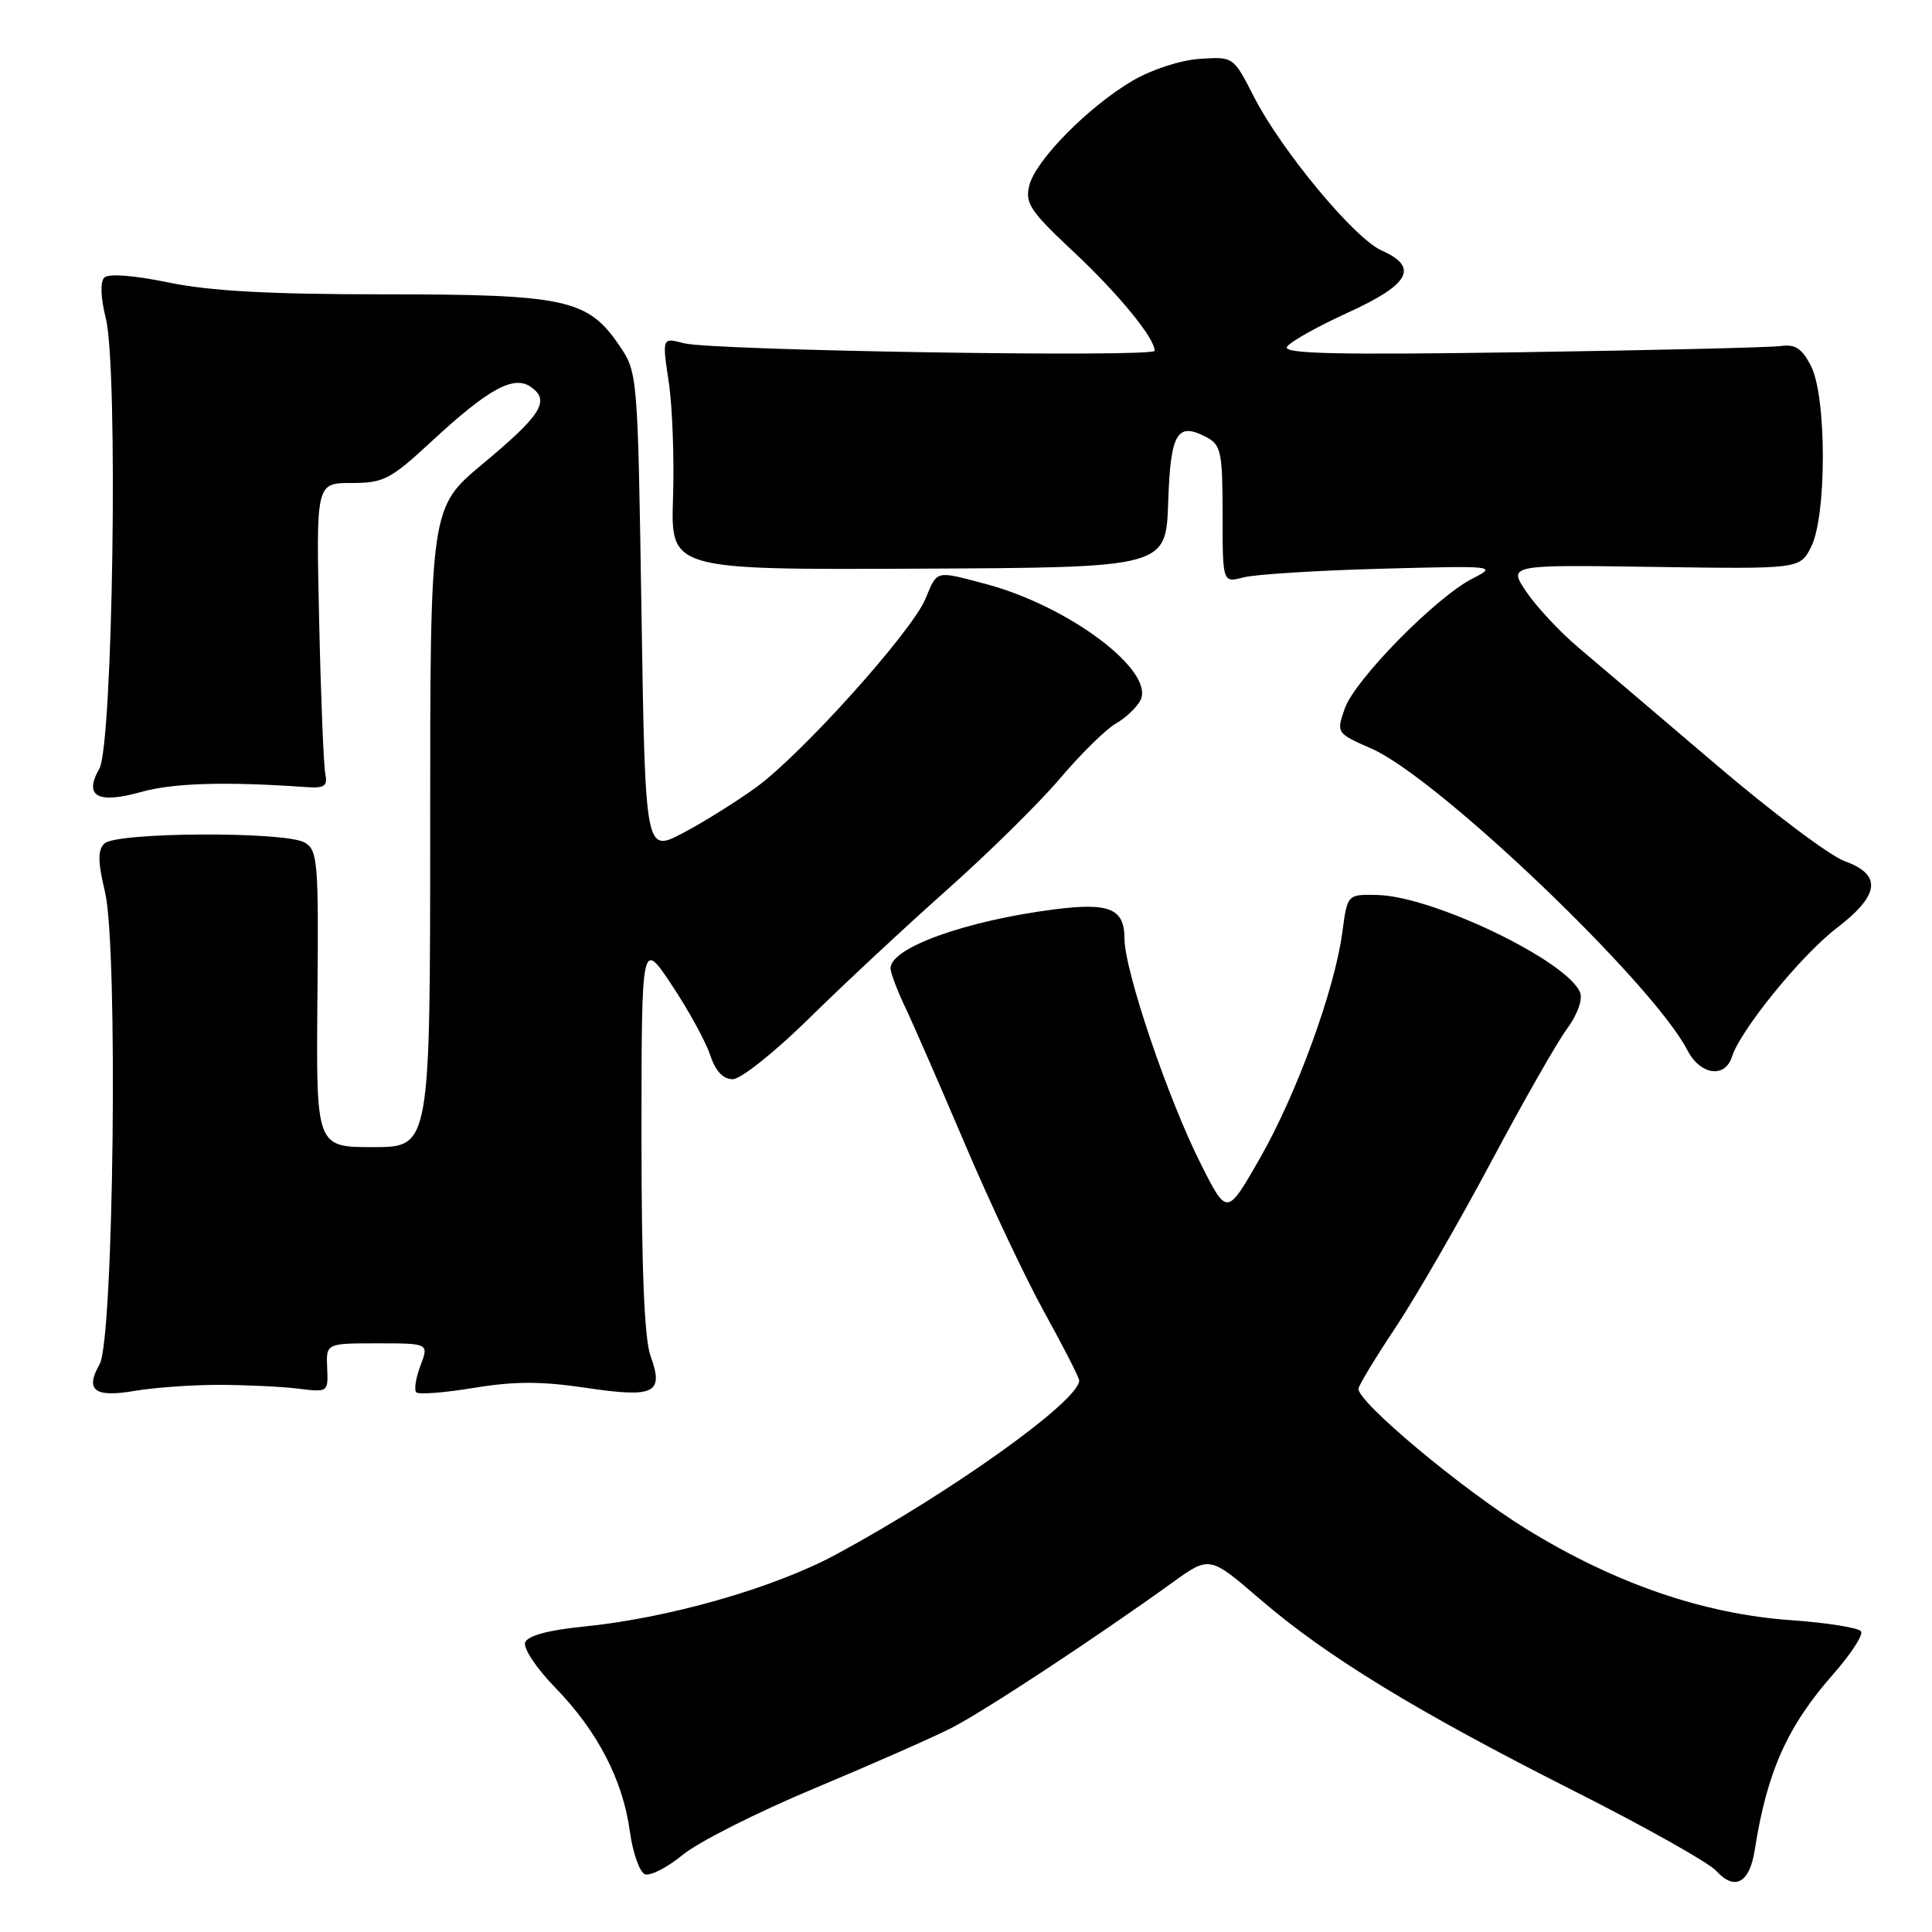 <?xml version="1.0" encoding="UTF-8" standalone="no"?>
<!DOCTYPE svg PUBLIC "-//W3C//DTD SVG 1.1//EN" "http://www.w3.org/Graphics/SVG/1.1/DTD/svg11.dtd" >
<svg xmlns="http://www.w3.org/2000/svg" xmlns:xlink="http://www.w3.org/1999/xlink" version="1.1" viewBox="0 0 256 256">
 <g >
 <path fill="currentColor"
d=" M 232.51 245.15 C 234.13 234.77 236.82 228.74 242.97 221.77 C 245.26 219.16 246.90 216.65 246.60 216.17 C 246.31 215.69 242.12 215.02 237.29 214.68 C 225.63 213.85 213.84 209.77 202.12 202.52 C 193.70 197.31 180.00 185.86 180.00 184.03 C 180.00 183.63 182.21 179.97 184.92 175.90 C 187.62 171.83 193.31 161.97 197.56 154.00 C 201.80 146.03 206.34 138.07 207.64 136.32 C 208.99 134.49 209.73 132.46 209.38 131.54 C 207.78 127.37 189.91 118.76 182.52 118.59 C 178.53 118.50 178.53 118.50 177.87 123.50 C 176.87 131.10 171.81 144.99 166.94 153.49 C 162.58 161.11 162.58 161.11 159.15 154.30 C 154.78 145.67 149.00 128.60 149.00 124.37 C 149.00 120.39 147.00 119.56 139.69 120.50 C 127.93 122.01 118.00 125.59 118.00 128.30 C 118.00 128.89 118.87 131.20 119.93 133.43 C 121.00 135.67 124.57 143.86 127.88 151.64 C 131.19 159.42 135.94 169.49 138.45 174.01 C 140.95 178.54 143.00 182.55 143.00 182.92 C 143.00 185.61 126.04 197.74 110.79 205.97 C 102.49 210.45 88.53 214.43 77.24 215.54 C 72.65 216.00 69.93 216.74 69.59 217.62 C 69.30 218.39 71.05 221.03 73.60 223.65 C 79.18 229.39 82.54 235.88 83.46 242.68 C 83.85 245.52 84.75 248.07 85.45 248.34 C 86.16 248.62 88.41 247.46 90.46 245.78 C 92.50 244.09 100.34 240.13 107.89 236.98 C 115.44 233.82 123.61 230.22 126.06 228.97 C 130.35 226.79 145.29 216.95 155.39 209.67 C 160.28 206.15 160.28 206.15 166.98 211.92 C 175.80 219.51 187.73 226.79 208.56 237.31 C 217.95 242.05 226.43 246.81 227.41 247.90 C 229.85 250.59 231.83 249.52 232.51 245.15 Z  M 29.00 183.50 C 32.58 183.51 37.30 183.73 39.50 184.00 C 43.47 184.50 43.50 184.48 43.35 181.25 C 43.21 178.00 43.21 178.00 50.02 178.00 C 56.83 178.00 56.83 178.00 55.71 180.96 C 55.09 182.59 54.85 184.18 55.16 184.49 C 55.47 184.81 58.91 184.54 62.79 183.90 C 68.13 183.02 71.72 183.01 77.60 183.89 C 86.76 185.25 88.00 184.64 86.20 179.68 C 85.38 177.42 85.00 168.10 85.00 150.43 C 85.01 124.50 85.01 124.50 89.00 130.50 C 91.20 133.80 93.48 137.96 94.08 139.75 C 94.80 141.92 95.80 143.00 97.09 143.00 C 98.16 143.00 102.68 139.40 107.26 134.89 C 111.79 130.43 120.00 122.78 125.50 117.89 C 131.00 113.00 137.75 106.35 140.50 103.10 C 143.25 99.86 146.55 96.62 147.83 95.89 C 149.11 95.17 150.57 93.79 151.09 92.84 C 153.15 88.98 141.72 80.34 130.65 77.39 C 123.88 75.59 124.23 75.51 122.62 79.36 C 120.80 83.73 106.25 99.92 100.20 104.32 C 97.61 106.20 93.25 108.93 90.50 110.38 C 85.50 113.01 85.50 113.01 85.00 81.18 C 84.50 49.35 84.50 49.35 82.00 45.69 C 77.87 39.65 74.87 39.00 50.94 39.00 C 35.74 39.00 27.81 38.57 22.33 37.43 C 17.71 36.48 14.38 36.22 13.82 36.78 C 13.26 37.34 13.34 39.46 14.02 42.18 C 15.68 48.77 14.96 98.70 13.16 101.86 C 11.07 105.52 12.93 106.56 18.70 104.94 C 22.89 103.75 29.93 103.54 40.50 104.29 C 43.02 104.47 43.44 104.18 43.10 102.50 C 42.88 101.40 42.51 92.29 42.29 82.25 C 41.88 64.00 41.88 64.00 46.55 64.00 C 50.84 64.00 51.73 63.54 57.18 58.49 C 64.79 51.44 68.13 49.64 70.42 51.32 C 72.90 53.13 71.71 55.01 63.96 61.47 C 57.00 67.26 57.00 67.26 57.00 109.63 C 57.00 152.00 57.00 152.00 49.45 152.00 C 41.89 152.00 41.89 152.00 42.06 132.36 C 42.23 114.12 42.10 112.64 40.37 111.64 C 37.78 110.14 15.34 110.26 13.83 111.77 C 12.94 112.66 12.96 114.20 13.92 118.22 C 15.66 125.57 15.07 177.50 13.20 180.77 C 11.23 184.23 12.52 185.21 17.84 184.30 C 20.40 183.86 25.42 183.50 29.00 183.50 Z  M 229.49 140.03 C 230.62 136.47 238.68 126.57 243.34 123.00 C 249.09 118.61 249.42 115.91 244.43 114.11 C 242.46 113.40 234.70 107.56 227.18 101.14 C 219.65 94.72 211.53 87.81 209.12 85.78 C 206.72 83.75 203.64 80.46 202.28 78.46 C 199.81 74.83 199.81 74.83 219.16 75.12 C 238.50 75.40 238.50 75.40 239.99 72.45 C 242.06 68.36 242.05 52.57 239.97 48.50 C 238.78 46.18 237.88 45.58 235.97 45.85 C 234.61 46.04 219.17 46.41 201.64 46.67 C 177.14 47.04 169.96 46.88 170.53 45.96 C 170.93 45.30 174.58 43.26 178.63 41.41 C 186.82 37.68 188.05 35.40 183.07 33.19 C 179.47 31.60 169.77 19.92 166.13 12.78 C 163.43 7.50 163.43 7.50 158.98 7.80 C 156.45 7.96 152.61 9.21 150.10 10.68 C 144.24 14.11 137.24 21.21 136.39 24.56 C 135.80 26.93 136.49 27.97 142.26 33.37 C 148.23 38.97 153.00 44.79 153.00 46.48 C 153.00 47.39 94.26 46.45 90.62 45.48 C 87.73 44.72 87.73 44.72 88.61 50.61 C 89.10 53.85 89.35 60.77 89.18 66.00 C 88.87 75.50 88.87 75.50 121.69 75.35 C 154.50 75.20 154.50 75.20 154.79 66.55 C 155.10 57.31 155.97 55.85 159.92 57.96 C 161.79 58.96 162.00 59.98 162.00 68.15 C 162.00 77.23 162.00 77.23 164.75 76.51 C 166.26 76.11 174.47 75.59 183.00 75.36 C 198.14 74.95 198.42 74.98 195.13 76.65 C 190.28 79.12 179.53 90.05 178.19 93.88 C 177.06 97.13 177.06 97.14 181.78 99.22 C 190.56 103.10 218.98 130.25 223.59 139.16 C 225.28 142.45 228.57 142.93 229.49 140.03 Z "/>
</g>
</svg>